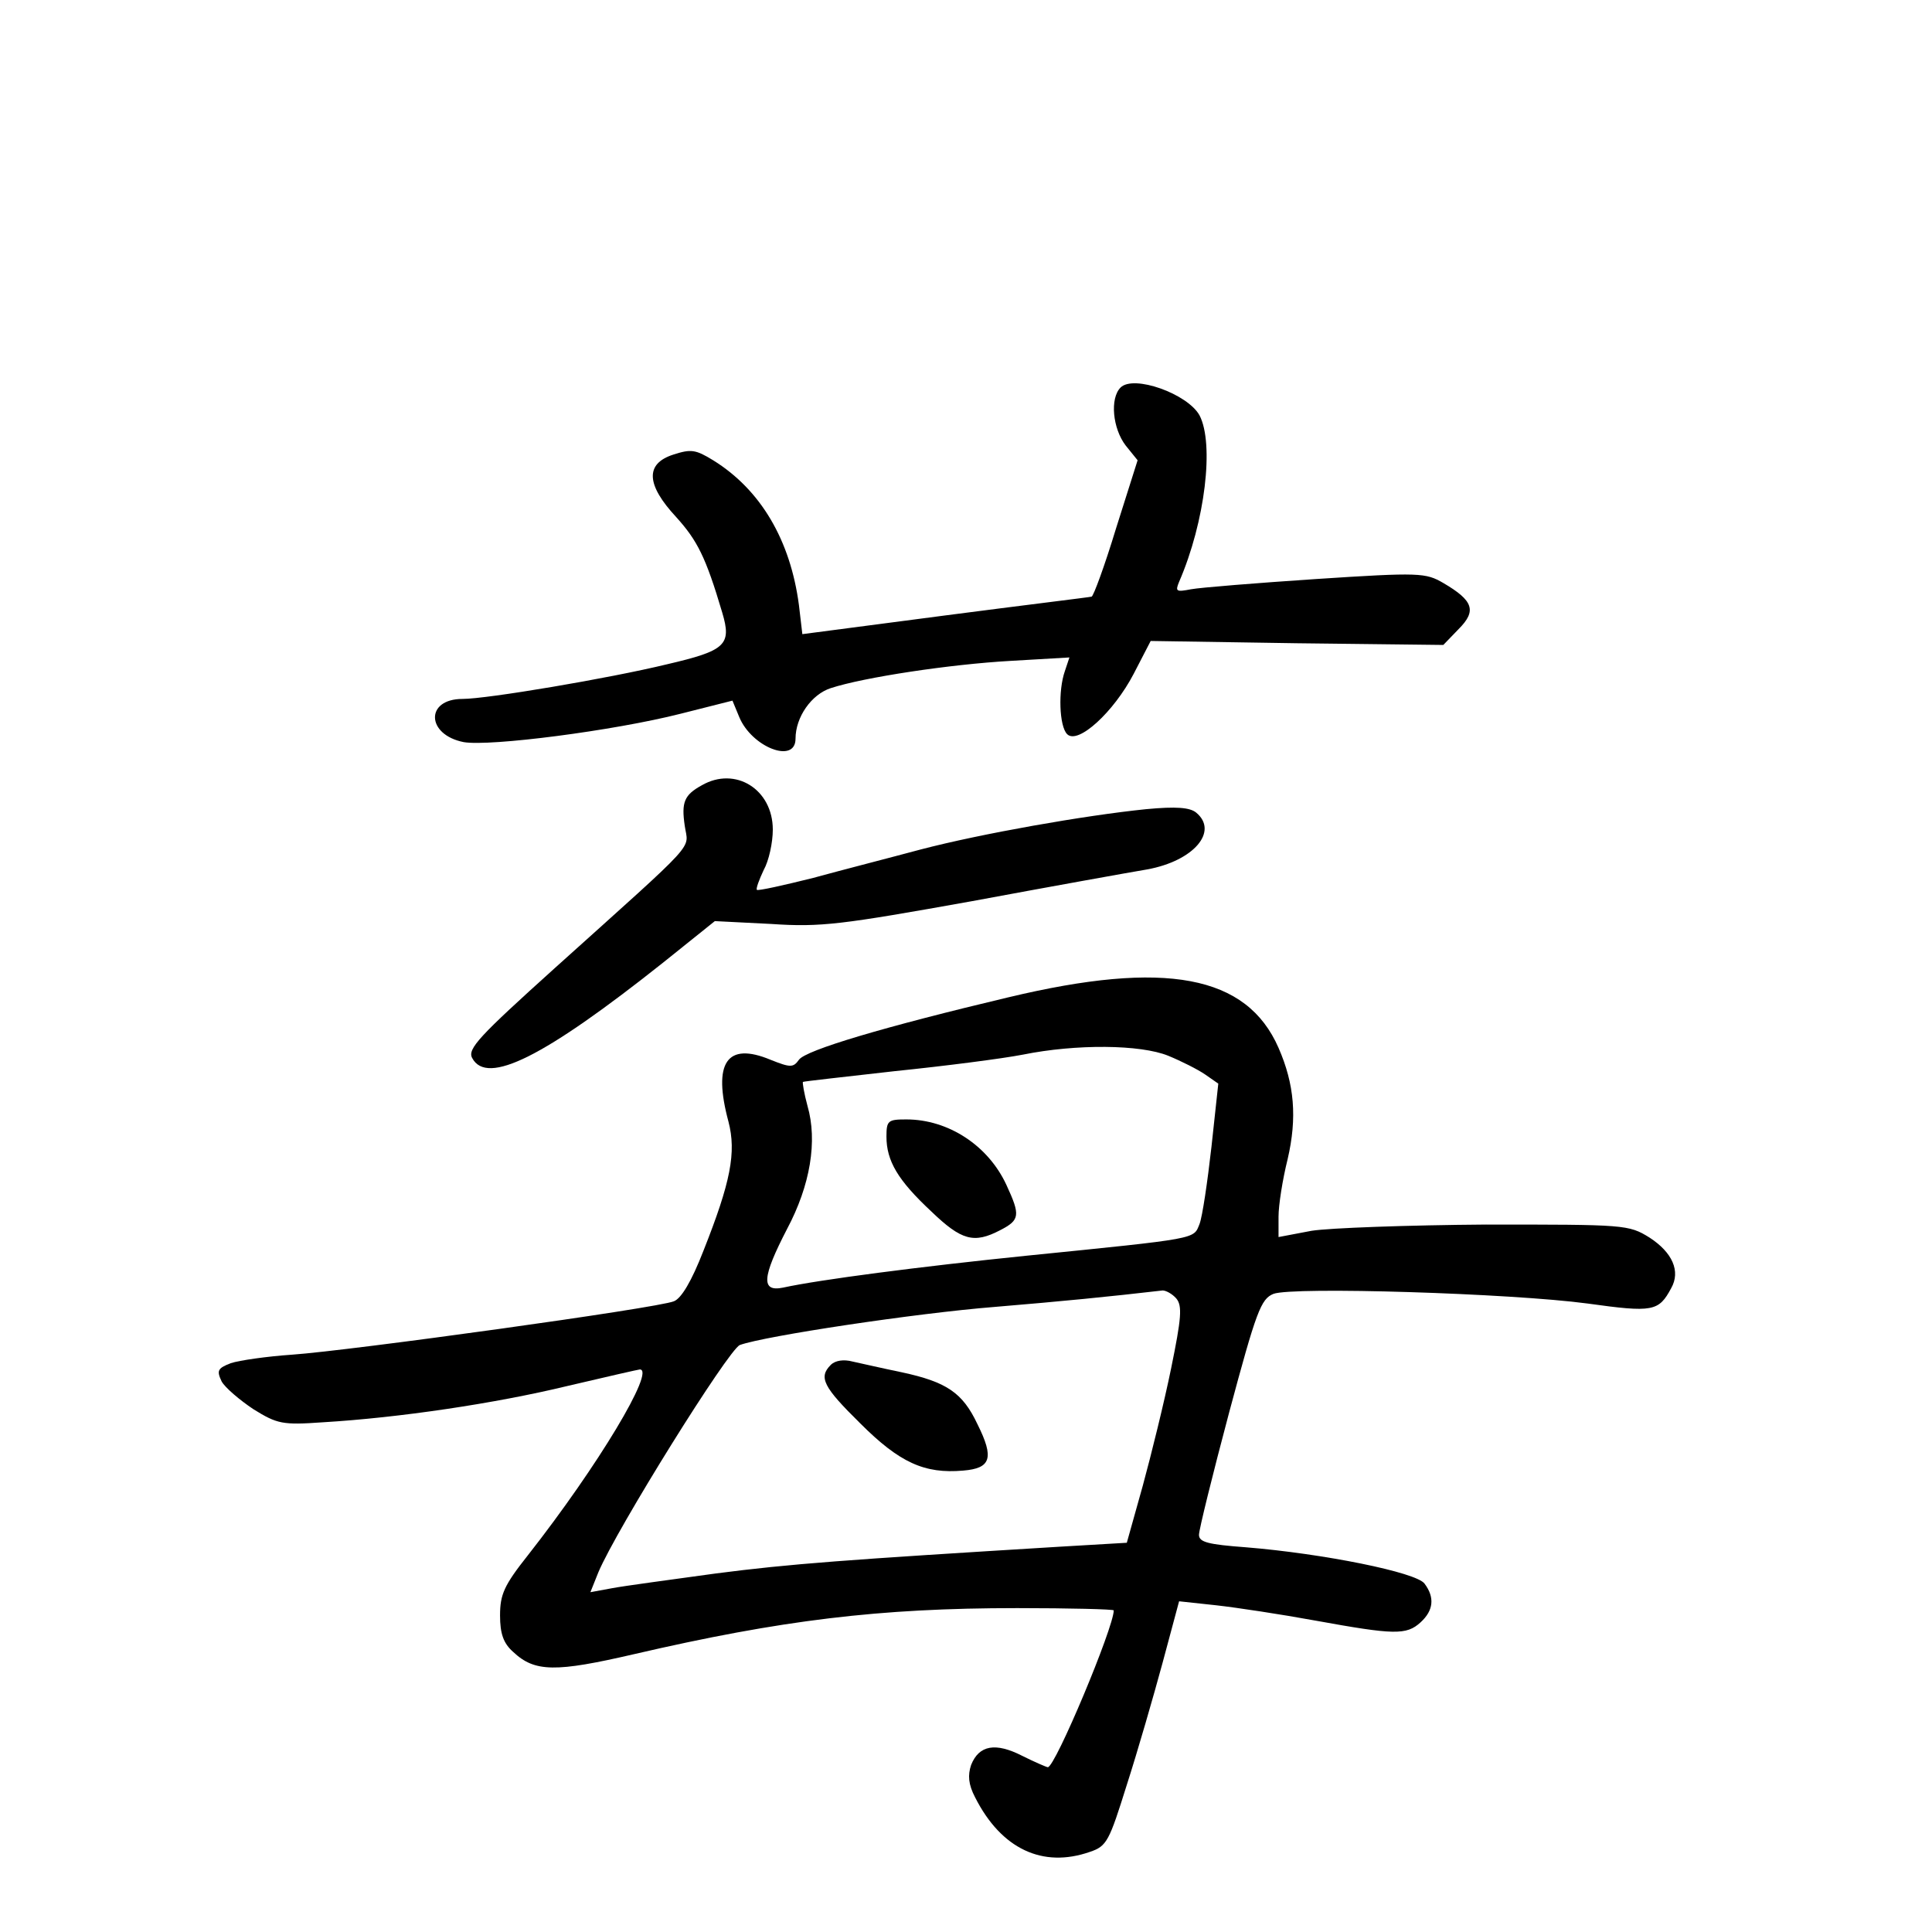 <?xml version="1.0" standalone="no"?>
<!DOCTYPE svg PUBLIC "-//W3C//DTD SVG 20010904//EN"
 "http://www.w3.org/TR/2001/REC-SVG-20010904/DTD/svg10.dtd">
<svg version="1.0" xmlns="http://www.w3.org/2000/svg"
 width="340pt" height="340pt" viewBox="0 0 340 340"
 preserveAspectRatio="xMidYMid meet">
<g transform="translate(0,340) scale(0.1,-0.1)"
fill="#000000" stroke="none">
<path d="M1972 2718 c-19 -19 -14 -72 9 -102 l21 -26 -38 -120 c-20 -66 -40
-120 -43 -120 -3 -1 -119 -15 -257 -33 l-252 -33 -6 51 c-15 114 -67 203 -151
255 -31 19 -39 20 -70 10 -50 -16 -48 -53 5 -110 37 -41 52 -70 81 -168 17
-57 6 -67 -97 -91 -103 -25 -317 -61 -360 -61 -66 0 -64 -63 2 -76 46 -8 264
20 382 50 l91 23 12 -29 c22 -53 99 -83 99 -38 0 38 28 78 62 89 58 19 210 42
317 48 l103 6 -8 -24 c-12 -34 -10 -97 4 -111 19 -19 82 39 117 106 l30 58
257 -4 258 -3 27 28 c32 32 26 50 -27 81 -31 18 -41 19 -224 7 -105 -7 -204
-15 -220 -18 -26 -5 -28 -4 -21 13 46 106 62 243 36 293 -21 38 -116 72 -139
49z"/>
<path d="M1235 2018 c-31 -17 -36 -30 -30 -71 6 -44 30 -18 -229 -251 -132
-119 -154 -142 -145 -158 26 -49 127 2 336 168 l91 73 99 -5 c88 -6 124 -1
353 40 140 26 279 51 309 56 82 15 126 67 86 100 -11 9 -35 11 -88 6 -108 -11
-290 -43 -397 -71 -52 -14 -138 -36 -189 -50 -52 -13 -97 -23 -99 -21 -2 2 4
18 12 35 9 16 16 48 16 71 0 71 -66 112 -125 78z"/>
<path d="M1775 1645 c-219 -52 -357 -93 -369 -110 -10 -14 -15 -14 -50 0 -77
32 -102 -5 -74 -109 14 -54 4 -106 -44 -227 -21 -54 -39 -84 -52 -89 -28 -12
-571 -87 -672 -94 -44 -3 -93 -10 -108 -15 -23 -9 -25 -13 -16 -32 6 -11 32
-33 56 -49 42 -26 51 -28 122 -23 134 8 303 33 431 64 68 16 125 29 127 29 28
0 -73 -169 -197 -327 -42 -53 -49 -69 -49 -106 0 -32 6 -49 23 -64 38 -36 75
-36 213 -4 259 60 431 81 674 81 93 0 170 -2 170 -4 0 -30 -103 -276 -116
-276 -2 0 -23 9 -45 20 -47 24 -76 19 -90 -16 -6 -18 -5 -34 7 -57 46 -91 119
-125 202 -96 30 10 34 19 65 118 19 59 47 156 63 215 l29 108 65 -7 c36 -4
115 -16 175 -27 138 -25 160 -26 185 -3 23 21 25 44 7 68 -14 20 -179 53 -314
64 -67 5 -83 9 -83 22 0 9 24 106 53 215 48 179 56 200 78 209 34 13 419 1
553 -17 115 -16 125 -14 147 27 17 30 2 63 -38 89 -37 23 -43 23 -288 23 -137
-1 -276 -6 -307 -11 l-58 -11 0 36 c0 20 7 65 16 101 17 73 12 132 -16 196
-56 128 -199 155 -475 89z m281 -103 c22 -9 52 -24 65 -33 l23 -16 -12 -111
c-7 -62 -16 -123 -21 -136 -11 -27 1 -25 -306 -56 -186 -19 -363 -42 -427 -56
-39 -8 -37 18 7 103 41 77 54 155 36 217 -6 22 -9 41 -8 42 1 1 74 9 162 19
88 9 189 22 225 29 94 19 207 18 256 -2z m14 -427 c11 -13 9 -35 -9 -123 -12
-59 -35 -152 -50 -207 l-28 -100 -119 -7 c-376 -23 -473 -30 -604 -47 -80 -11
-162 -22 -183 -26 l-38 -7 14 35 c32 76 229 392 249 400 44 16 310 56 448 67
120 10 201 18 296 29 6 0 17 -6 24 -14z"/>
<path d="M1560 1400 c0 -43 20 -77 79 -132 53 -51 75 -57 121 -33 35 18 36 26
11 80 -32 69 -102 115 -176 115 -32 0 -35 -2 -35 -30z"/>
<path d="M1462 998 c-22 -22 -13 -39 52 -103 69 -69 113 -89 181 -83 49 4 55
22 25 82 -26 55 -54 74 -133 91 -34 7 -73 16 -87 19 -15 4 -30 2 -38 -6z"/>
</g>
</svg>
